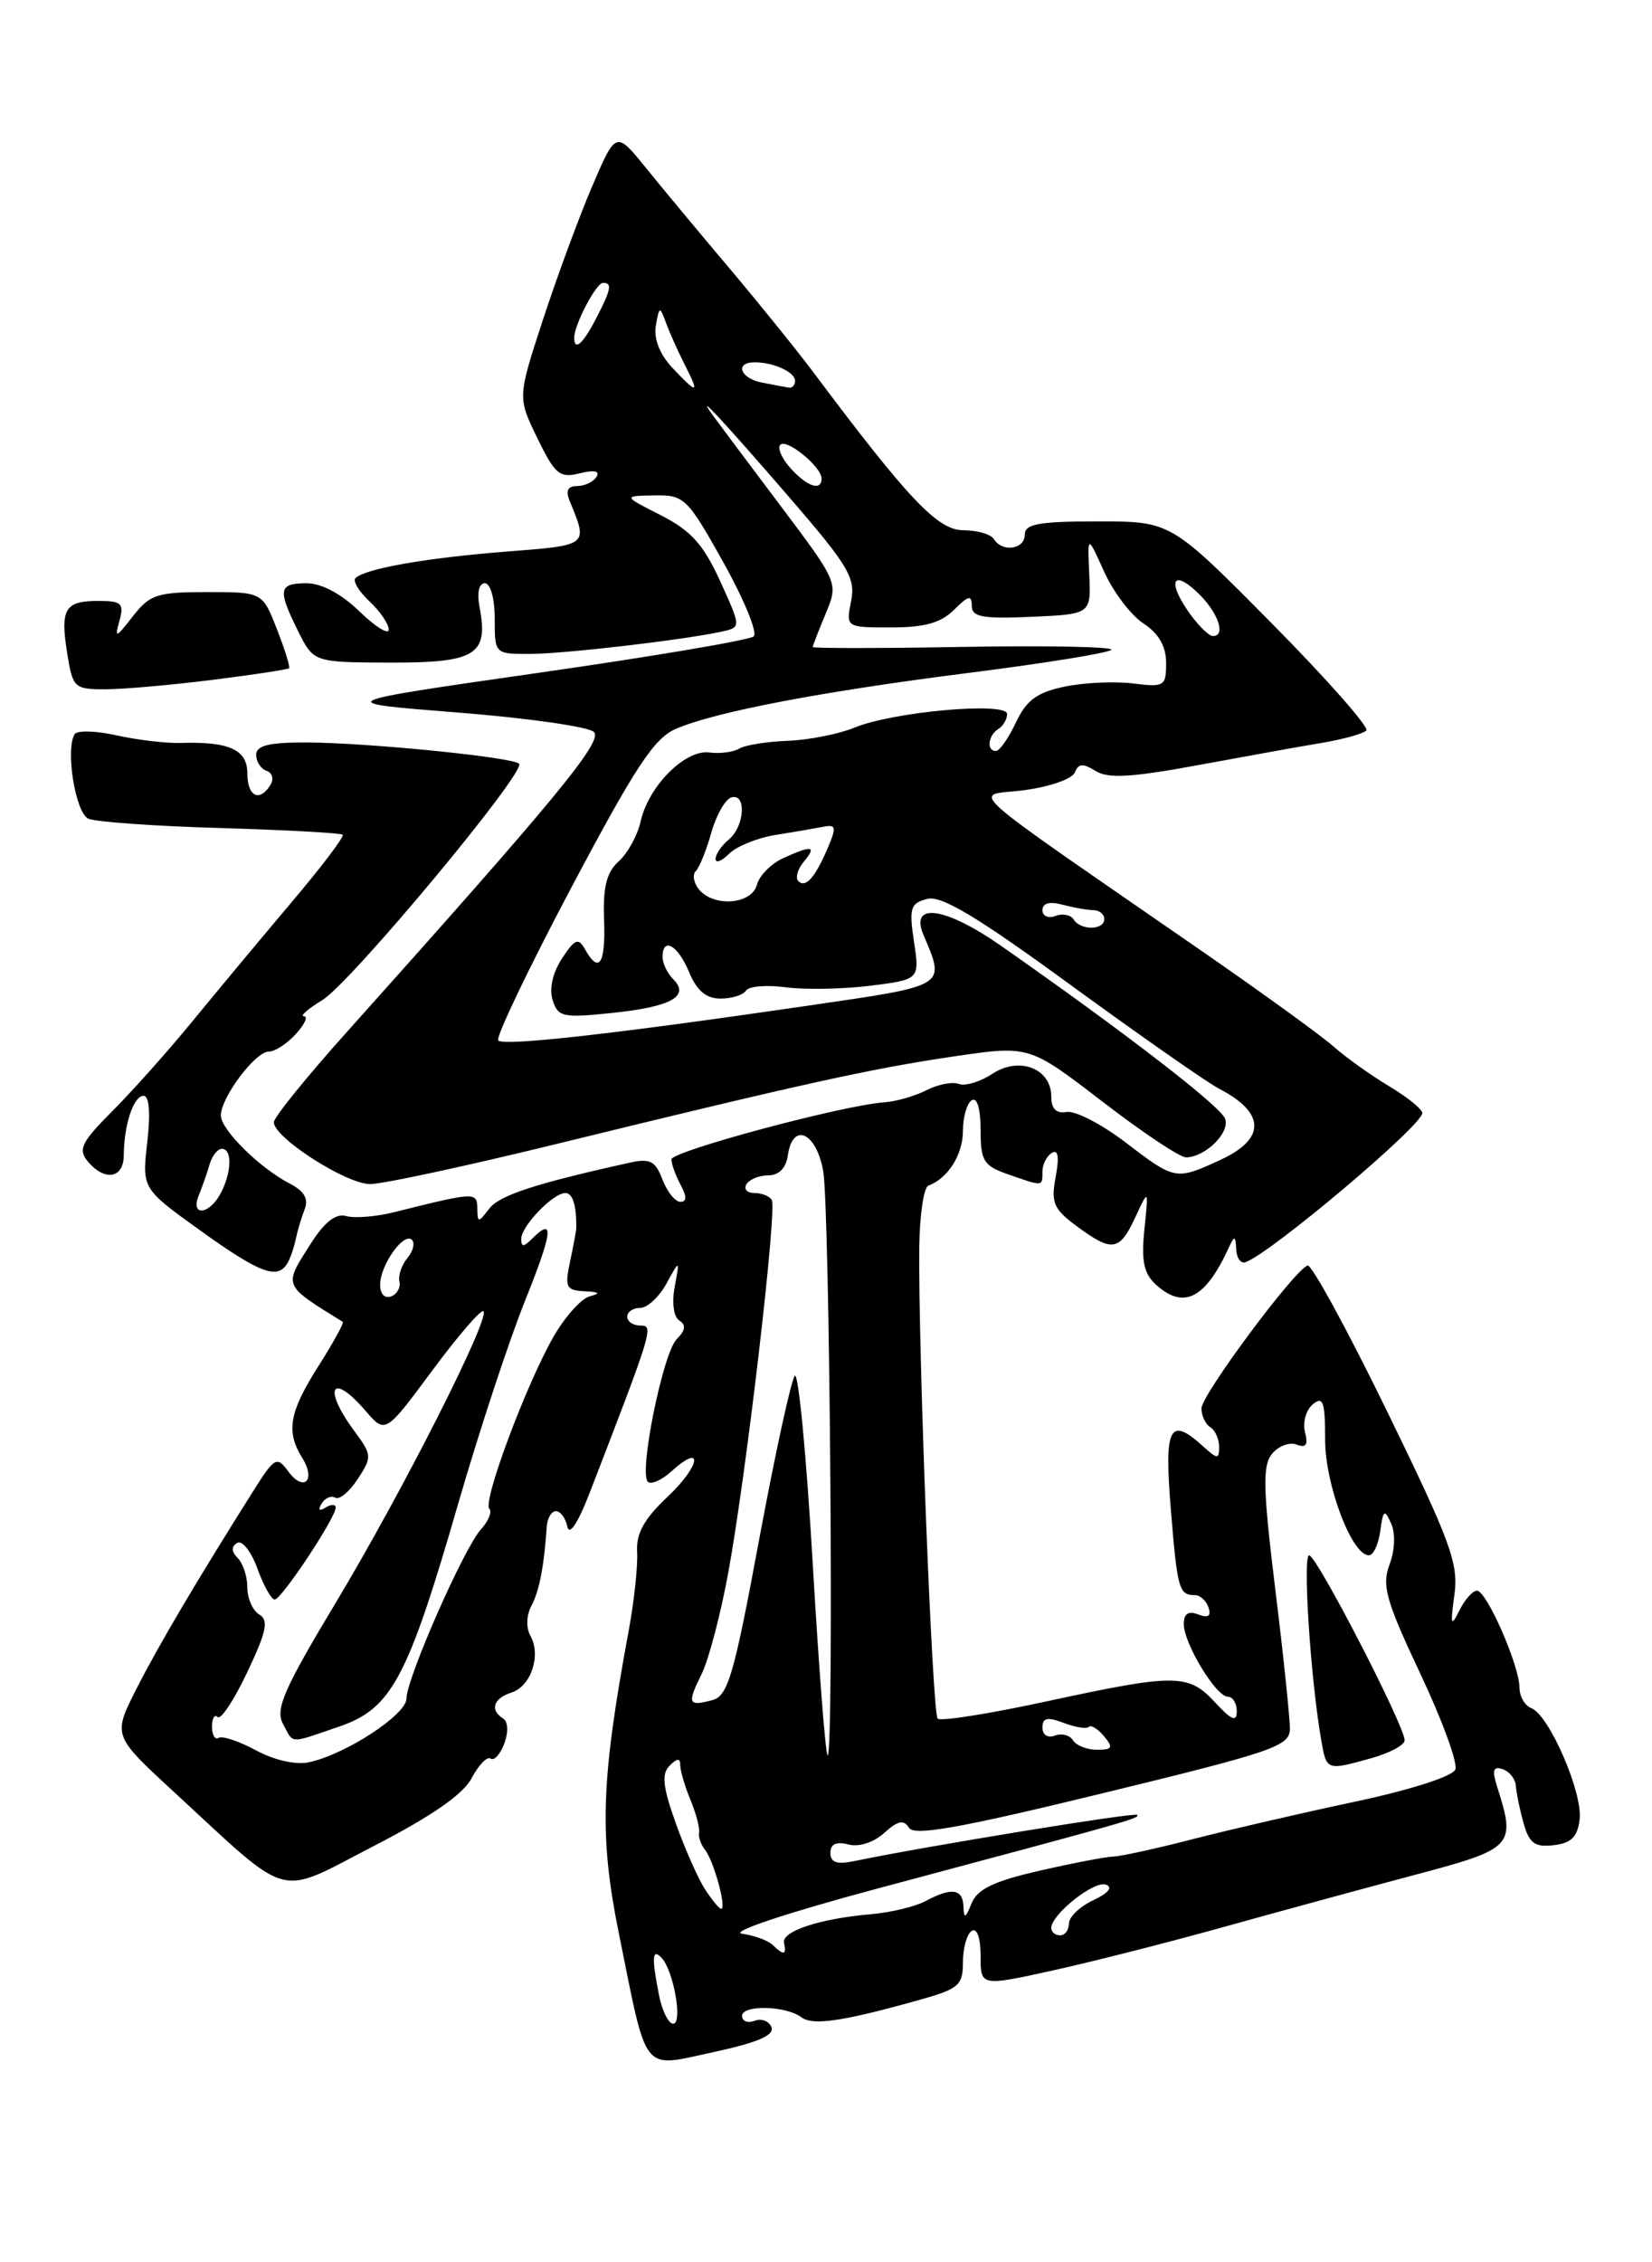 <?xml version="1.0" encoding="UTF-8" standalone="no"?>
<!DOCTYPE svg PUBLIC "-//W3C//DTD SVG 1.1//EN" "http://www.w3.org/Graphics/SVG/1.1/DTD/svg11.dtd" >
<svg xmlns="http://www.w3.org/2000/svg" xmlns:xlink="http://www.w3.org/1999/xlink" version="1.1" viewBox="0 0 187 256">
 <g >
 <path fill="currentColor"
d=" M 87.33 229.41 C 87.06 228.70 86.20 228.37 85.42 228.67 C 84.64 228.97 84.00 228.72 84.00 228.12 C 84.00 226.84 88.95 226.95 90.71 228.27 C 91.99 229.23 95.24 228.77 103.75 226.40 C 108.55 225.07 109.00 224.69 109.00 222.03 C 109.00 220.43 109.45 218.84 110.00 218.50 C 110.59 218.13 111.00 219.29 111.00 221.33 C 111.00 224.78 111.00 224.78 119.25 222.96 C 123.79 221.95 132.45 219.75 138.50 218.06 C 144.55 216.37 154.22 213.74 160.00 212.20 C 171.39 209.18 171.62 208.94 169.45 202.12 C 168.88 200.30 169.03 199.84 170.10 200.20 C 170.87 200.46 171.54 201.31 171.59 202.09 C 171.64 202.86 172.03 204.76 172.46 206.30 C 173.10 208.59 173.73 209.05 175.87 208.80 C 177.87 208.57 178.57 207.87 178.81 205.86 C 179.16 202.82 175.35 194.07 173.35 193.30 C 172.61 193.02 172.00 191.97 172.00 190.98 C 172.00 188.49 168.28 180.00 167.19 180.00 C 166.70 180.00 165.81 181.01 165.19 182.25 C 164.25 184.17 164.16 183.91 164.63 180.48 C 165.12 176.93 164.23 174.50 157.00 159.68 C 152.50 150.45 148.45 143.03 148.01 143.20 C 146.46 143.78 136.00 157.86 136.00 159.37 C 136.00 160.20 136.45 161.16 137.00 161.50 C 137.55 161.84 138.00 162.84 138.00 163.71 C 138.00 165.15 137.82 165.15 136.17 163.65 C 132.39 160.23 131.77 161.42 132.53 170.75 C 133.27 179.84 133.45 180.50 135.25 180.50 C 135.85 180.50 136.54 181.13 136.80 181.91 C 137.13 182.88 136.76 183.12 135.64 182.69 C 134.51 182.26 134.00 182.60 134.00 183.78 C 134.01 185.98 137.65 192.00 138.99 192.00 C 139.54 192.00 140.00 192.74 140.00 193.65 C 140.00 194.90 139.42 194.67 137.55 192.65 C 134.52 189.37 133.09 189.37 118.45 192.53 C 112.00 193.93 106.47 194.80 106.14 194.48 C 105.53 193.87 103.92 152.49 104.06 141.00 C 104.11 137.43 104.57 134.35 105.09 134.16 C 107.28 133.37 109.00 130.66 109.00 127.99 C 109.00 126.41 109.45 124.84 110.00 124.50 C 110.60 124.13 111.00 125.46 111.00 127.84 C 111.00 131.39 111.33 131.92 114.15 132.90 C 118.09 134.28 118.00 134.29 118.00 132.56 C 118.00 131.77 118.48 130.82 119.06 130.46 C 119.78 130.02 119.92 130.91 119.50 133.16 C 118.95 136.10 119.25 136.81 121.89 138.76 C 125.90 141.72 126.72 141.60 128.51 137.75 C 130.02 134.50 130.02 134.50 129.54 139.13 C 129.18 142.72 129.47 144.12 130.86 145.38 C 134.03 148.24 136.48 146.95 139.18 141.00 C 139.72 139.80 139.87 139.87 139.93 141.33 C 139.97 142.34 140.44 143.02 140.98 142.83 C 143.77 141.88 161.00 127.36 161.00 125.95 C 161.00 125.52 159.31 124.15 157.25 122.92 C 155.19 121.69 152.38 119.68 151.00 118.46 C 149.62 117.24 143.10 112.51 136.50 107.94 C 107.69 88.00 110.11 90.19 115.98 89.41 C 118.83 89.03 121.40 88.13 121.67 87.41 C 122.06 86.39 122.59 86.35 124.01 87.24 C 125.43 88.13 128.11 87.97 135.68 86.57 C 141.08 85.57 147.42 84.43 149.76 84.04 C 152.10 83.64 154.31 83.02 154.66 82.67 C 155.02 82.31 150.19 76.84 143.93 70.51 C 132.54 59.00 132.54 59.00 124.27 59.00 C 117.59 59.00 116.00 59.29 116.00 60.50 C 116.00 62.18 113.45 62.54 112.50 61.00 C 112.16 60.45 110.60 60.00 109.03 60.00 C 106.15 60.00 102.84 56.51 92.05 42.10 C 90.15 39.57 85.88 34.28 82.55 30.34 C 79.22 26.40 74.97 21.29 73.11 18.99 C 69.72 14.80 69.72 14.80 66.98 21.20 C 65.48 24.73 62.98 31.52 61.42 36.30 C 58.59 44.98 58.59 44.98 60.83 49.59 C 62.83 53.69 63.35 54.13 65.62 53.56 C 67.27 53.15 67.94 53.29 67.52 53.96 C 67.17 54.53 66.19 55.00 65.33 55.00 C 64.25 55.00 64.00 55.53 64.51 56.75 C 66.57 61.77 66.67 61.69 57.29 62.42 C 48.24 63.13 41.32 64.35 40.24 65.42 C 39.91 65.75 40.63 66.93 41.82 68.05 C 43.02 69.17 44.00 70.60 44.00 71.24 C 44.00 71.87 42.52 70.95 40.70 69.20 C 38.65 67.20 36.39 66.00 34.70 66.00 C 31.53 66.00 31.40 66.72 33.75 71.43 C 35.50 74.95 35.50 74.95 44.21 74.98 C 53.85 75.00 55.31 74.10 54.29 68.74 C 53.97 67.08 54.21 66.00 54.88 66.00 C 55.52 66.00 56.00 67.72 56.00 70.00 C 56.00 73.99 56.01 74.00 59.93 74.00 C 63.79 74.00 77.38 72.42 81.70 71.47 C 83.90 70.99 83.90 70.99 81.51 65.74 C 79.62 61.60 78.21 60.04 74.81 58.31 C 70.50 56.12 70.50 56.12 74.06 56.06 C 77.46 56.00 77.79 56.32 81.88 63.63 C 84.22 67.82 85.77 71.60 85.32 72.01 C 84.87 72.43 73.93 74.28 61.00 76.13 C 37.50 79.50 37.50 79.50 51.83 80.63 C 59.71 81.25 66.64 82.24 67.23 82.83 C 68.28 83.88 63.03 90.25 39.29 116.75 C 34.73 121.83 31.00 126.44 31.00 126.99 C 31.00 128.74 39.20 134.00 41.90 133.99 C 43.33 133.99 52.83 131.94 63.00 129.45 C 90.73 122.66 98.66 120.91 108.00 119.54 C 116.50 118.29 116.50 118.29 124.77 124.64 C 129.31 128.14 133.59 130.99 134.27 130.97 C 136.49 130.91 139.27 128.14 138.67 126.58 C 138.12 125.15 127.28 116.79 113.33 107.04 C 107.03 102.63 102.96 102.04 104.52 105.76 C 107.02 111.70 107.39 111.48 91.33 113.82 C 69.56 117.00 57.07 118.40 56.40 117.74 C 56.08 117.42 59.80 109.64 64.66 100.46 C 71.90 86.80 74.04 83.54 76.50 82.48 C 80.99 80.54 93.05 78.24 110.00 76.10 C 118.34 75.04 125.44 73.89 125.79 73.54 C 126.14 73.19 118.68 73.04 109.21 73.20 C 99.74 73.37 92.00 73.37 92.00 73.22 C 92.00 73.06 92.66 71.37 93.46 69.45 C 94.91 65.96 94.91 65.96 88.35 57.23 C 84.74 52.43 81.29 47.83 80.69 47.00 C 78.55 44.06 81.74 47.48 89.35 56.28 C 96.05 64.03 96.87 65.41 96.34 68.03 C 95.75 71.00 95.75 71.00 100.88 71.00 C 104.67 71.00 106.52 70.48 108.00 69.00 C 109.61 67.39 110.00 67.30 110.00 68.55 C 110.00 69.82 111.20 70.04 116.75 69.80 C 123.50 69.50 123.50 69.50 123.30 65.00 C 123.09 60.50 123.09 60.50 124.98 64.68 C 126.01 66.98 128.02 69.62 129.43 70.55 C 131.17 71.69 132.00 73.13 132.00 75.02 C 132.00 77.66 131.80 77.78 128.25 77.34 C 126.19 77.08 122.70 77.24 120.50 77.70 C 117.37 78.36 116.18 79.24 115.00 81.75 C 114.17 83.51 113.16 84.97 112.75 84.98 C 111.65 85.01 111.83 83.22 113.00 82.50 C 113.55 82.16 114.00 81.39 114.00 80.80 C 114.00 79.38 101.06 80.53 96.69 82.35 C 94.93 83.07 91.55 83.74 89.16 83.83 C 86.77 83.92 84.30 84.32 83.66 84.72 C 83.02 85.11 81.49 85.31 80.27 85.15 C 77.54 84.80 73.38 88.99 72.51 92.98 C 72.17 94.52 71.06 96.54 70.04 97.46 C 68.66 98.71 68.24 100.38 68.38 104.07 C 68.56 109.09 67.81 110.26 66.22 107.42 C 65.47 106.08 65.07 106.24 63.61 108.47 C 62.56 110.07 62.15 111.90 62.56 113.18 C 63.16 115.09 63.72 115.21 69.32 114.62 C 75.98 113.93 78.13 112.73 76.20 110.80 C 75.54 110.14 75.00 109.01 75.00 108.30 C 75.00 105.96 76.73 106.94 78.00 110.00 C 78.88 112.11 79.93 113.00 81.56 113.00 C 82.84 113.00 84.13 112.59 84.44 112.10 C 84.75 111.60 86.77 111.43 88.94 111.72 C 91.10 112.01 95.40 111.93 98.49 111.55 C 104.10 110.84 104.10 110.84 103.46 106.56 C 102.89 102.76 103.05 102.22 104.95 101.72 C 106.56 101.30 110.58 103.71 121.29 111.53 C 129.11 117.23 136.62 122.48 138.00 123.20 C 143.26 125.93 143.31 128.87 138.15 131.25 C 133.09 133.58 133.03 133.57 127.40 129.27 C 124.71 127.21 121.72 125.67 120.75 125.83 C 119.56 126.03 119.00 125.48 119.00 124.10 C 119.00 120.91 115.40 119.51 112.35 121.50 C 110.97 122.41 109.26 122.93 108.54 122.66 C 107.83 122.38 106.18 122.70 104.87 123.37 C 103.57 124.03 101.42 124.65 100.09 124.74 C 95.48 125.05 76.00 130.27 76.00 131.20 C 76.00 131.71 76.47 133.00 77.04 134.07 C 77.76 135.41 77.75 136.00 77.01 136.00 C 76.43 136.00 75.52 134.86 74.99 133.48 C 74.19 131.37 73.58 131.05 71.27 131.57 C 60.59 133.93 56.53 135.26 55.38 136.77 C 54.13 138.41 54.06 138.40 54.03 136.73 C 54.00 134.87 53.79 134.88 44.70 137.15 C 42.61 137.68 40.14 137.88 39.20 137.61 C 38.05 137.27 36.78 138.24 35.25 140.62 C 32.06 145.61 31.94 145.32 38.80 149.58 C 38.97 149.68 37.73 151.93 36.05 154.58 C 32.73 159.81 32.35 161.98 34.21 164.97 C 35.81 167.52 34.38 168.90 32.62 166.49 C 31.34 164.75 31.09 164.89 28.67 168.72 C 22.29 178.84 17.89 186.28 15.43 191.14 C 12.77 196.39 12.77 196.39 19.63 202.72 C 33.16 215.19 31.17 214.64 42.28 208.91 C 48.86 205.52 52.44 203.04 53.40 201.20 C 54.18 199.72 55.14 198.72 55.54 199.00 C 55.94 199.28 56.64 198.50 57.09 197.28 C 57.57 196.00 57.51 194.82 56.96 194.47 C 55.42 193.52 55.85 192.18 57.89 191.53 C 60.11 190.83 61.28 187.32 60.04 185.10 C 59.53 184.20 59.58 182.79 60.15 181.72 C 61.05 180.04 61.59 177.22 61.89 172.75 C 61.95 171.79 62.42 171.00 62.93 171.00 C 63.44 171.00 64.02 171.79 64.22 172.75 C 64.45 173.82 65.42 172.36 66.72 169.00 C 73.92 150.36 74.03 150.00 72.49 150.00 C 71.67 150.00 71.00 149.55 71.00 149.00 C 71.00 148.45 71.66 148.00 72.47 148.00 C 73.28 148.00 74.61 146.76 75.44 145.25 C 76.95 142.50 76.95 142.50 76.37 145.63 C 76.04 147.45 76.26 149.04 76.91 149.44 C 77.68 149.92 77.59 150.55 76.60 151.54 C 75.04 153.10 72.30 166.63 73.33 167.67 C 73.69 168.03 74.89 167.50 76.00 166.50 C 79.68 163.17 79.30 165.85 75.60 169.34 C 72.90 171.89 71.99 173.52 72.12 175.64 C 72.21 177.21 71.78 181.20 71.17 184.50 C 68.01 201.58 67.81 207.69 70.06 218.82 C 73.34 234.99 72.53 233.98 80.83 232.20 C 85.70 231.15 87.67 230.31 87.33 229.41 Z  M 32.50 143.00 C 32.84 142.46 33.27 141.22 33.47 140.25 C 33.67 139.29 34.13 137.75 34.49 136.83 C 34.95 135.67 34.43 134.78 32.83 133.95 C 29.41 132.19 25.00 127.84 25.00 126.22 C 25.00 124.20 28.90 119.00 30.41 119.00 C 31.12 119.00 32.50 118.10 33.50 117.00 C 34.50 115.90 34.90 115.00 34.40 115.00 C 33.91 114.99 34.85 114.17 36.50 113.16 C 39.73 111.19 59.62 87.29 58.76 86.42 C 58.02 85.68 41.60 84.04 34.75 84.02 C 30.45 84.00 29.00 84.36 29.00 85.42 C 29.00 86.20 29.53 87.01 30.18 87.23 C 30.82 87.44 31.02 88.15 30.62 88.81 C 29.38 90.82 28.00 90.14 28.00 87.52 C 28.00 84.84 25.96 83.90 20.50 84.07 C 18.85 84.13 15.58 83.74 13.23 83.22 C 10.88 82.69 8.73 82.63 8.45 83.08 C 7.38 84.82 8.54 91.99 10.00 92.64 C 10.82 93.01 17.56 93.49 24.96 93.70 C 32.37 93.92 38.59 94.26 38.79 94.46 C 39.00 94.66 36.37 98.13 32.95 102.16 C 29.54 106.20 24.54 112.20 21.84 115.50 C 19.14 118.80 15.06 123.38 12.78 125.67 C 9.21 129.24 8.81 130.06 9.93 131.42 C 11.84 133.71 14.00 133.36 14.01 130.75 C 14.03 127.28 15.12 124.00 16.25 124.00 C 16.90 124.00 17.05 125.95 16.67 129.25 C 16.07 134.50 16.07 134.50 22.68 139.25 C 29.37 144.05 31.38 144.82 32.50 143.00 Z  M 24.00 76.94 C 28.65 76.36 32.57 75.76 32.72 75.62 C 32.86 75.47 32.24 73.48 31.34 71.18 C 29.70 67.00 29.70 67.00 23.43 67.00 C 17.78 67.00 16.96 67.27 15.03 69.75 C 13.11 72.22 12.96 72.27 13.52 70.25 C 14.06 68.28 13.76 68.00 11.13 68.00 C 7.33 68.00 6.80 68.90 7.61 73.94 C 8.23 77.83 8.41 78.00 11.90 78.00 C 13.91 78.00 19.35 77.52 24.00 76.94 Z  M 74.62 225.88 C 73.75 221.52 73.82 220.41 74.89 221.55 C 76.25 222.99 77.31 229.00 76.20 229.00 C 75.68 229.00 74.97 227.59 74.62 225.88 Z  M 87.45 220.08 C 86.93 219.58 85.38 219.01 84.00 218.82 C 82.55 218.62 89.08 216.45 99.50 213.66 C 128.19 205.99 129.07 205.74 128.70 205.37 C 128.40 205.07 104.66 208.94 96.75 210.59 C 94.73 211.01 94.00 210.77 94.00 209.67 C 94.00 208.67 94.66 208.36 96.03 208.72 C 97.23 209.03 98.90 208.50 100.09 207.41 C 101.64 206.02 102.31 205.88 102.89 206.83 C 103.48 207.78 108.62 206.87 124.83 202.92 C 144.16 198.22 146.00 197.59 146.01 195.64 C 146.02 194.46 145.28 187.33 144.35 179.79 C 142.96 168.41 142.90 165.82 144.00 164.50 C 144.73 163.62 145.98 163.16 146.78 163.47 C 147.84 163.88 148.10 163.49 147.72 162.05 C 147.44 160.96 147.84 159.55 148.60 158.91 C 149.77 157.95 150.00 158.61 150.00 162.92 C 150.00 168.02 153.02 176.00 154.95 176.00 C 155.46 176.00 156.04 174.76 156.24 173.25 C 156.57 170.83 156.72 170.73 157.47 172.40 C 157.97 173.51 157.90 175.43 157.29 177.04 C 156.40 179.41 156.87 181.11 160.75 189.34 C 163.23 194.59 165.03 199.49 164.74 200.23 C 164.44 201.01 159.72 202.53 153.36 203.88 C 147.39 205.15 139.12 207.06 135.00 208.12 C 130.88 209.19 126.83 210.07 126.00 210.09 C 125.17 210.11 121.43 210.83 117.67 211.69 C 112.50 212.87 110.63 213.77 109.98 215.38 C 109.29 217.09 109.11 217.16 109.06 215.75 C 108.99 213.72 107.73 213.54 104.76 215.13 C 103.60 215.75 100.82 216.42 98.58 216.61 C 92.76 217.12 88.46 218.54 88.75 219.86 C 89.05 221.24 88.71 221.30 87.45 220.08 Z  M 155.25 198.95 C 157.31 198.37 159.00 197.47 159.00 196.93 C 159.00 195.30 149.04 176.00 148.19 176.00 C 147.45 176.00 148.33 189.73 149.53 196.75 C 150.16 200.40 150.10 200.38 155.25 198.95 Z  M 119.00 218.17 C 119.00 216.64 123.85 212.78 125.18 213.26 C 126.01 213.56 125.47 214.22 123.75 215.03 C 122.24 215.74 121.00 216.92 121.00 217.66 C 121.00 218.40 120.55 219.00 120.00 219.00 C 119.45 219.00 119.00 218.63 119.00 218.17 Z  M 79.78 213.75 C 78.99 212.51 77.50 209.14 76.47 206.25 C 75.02 202.17 74.87 200.73 75.80 199.80 C 76.66 198.94 77.00 198.92 77.00 199.73 C 77.00 200.36 77.52 202.14 78.16 203.68 C 78.80 205.23 79.23 206.88 79.13 207.36 C 79.02 207.83 79.33 208.73 79.83 209.36 C 80.81 210.62 82.28 216.00 81.63 216.00 C 81.41 216.00 80.58 214.99 79.78 213.75 Z  M 29.00 198.08 C 27.08 197.04 25.16 196.40 24.75 196.65 C 24.34 196.91 24.00 196.34 24.00 195.39 C 24.00 194.44 24.29 193.95 24.64 194.30 C 24.99 194.66 26.50 192.37 27.99 189.22 C 30.17 184.63 30.44 183.34 29.35 182.70 C 28.61 182.26 28.00 180.89 28.00 179.65 C 28.00 178.41 27.51 176.91 26.91 176.31 C 26.19 175.59 26.16 175.02 26.84 174.60 C 27.40 174.25 28.43 175.55 29.13 177.48 C 29.83 179.42 30.71 181.00 31.10 181.00 C 31.86 181.00 38.00 171.76 38.00 170.60 C 38.00 170.21 37.48 170.20 36.85 170.60 C 36.12 171.04 35.96 170.87 36.41 170.14 C 36.81 169.49 37.51 169.20 37.96 169.48 C 38.41 169.75 39.55 168.81 40.49 167.37 C 42.13 164.88 42.11 164.64 40.10 161.92 C 36.50 157.06 37.53 155.18 41.36 159.63 C 43.62 162.26 43.62 162.26 48.93 155.09 C 51.86 151.14 54.46 148.13 54.72 148.38 C 55.50 149.17 45.55 168.80 38.05 181.29 C 32.16 191.09 31.14 193.40 32.02 195.04 C 33.28 197.39 32.62 197.35 38.36 195.39 C 44.33 193.36 46.14 189.97 51.91 170.00 C 54.22 162.03 57.59 151.79 59.41 147.25 C 62.59 139.32 62.78 137.62 60.20 140.20 C 59.27 141.13 59.00 141.13 59.00 140.20 C 59.00 138.75 62.60 135.00 64.00 135.00 C 64.83 135.00 65.27 136.43 65.23 139.00 C 65.22 139.28 64.91 140.96 64.53 142.75 C 63.91 145.67 64.08 146.01 66.17 146.12 C 67.87 146.20 68.02 146.36 66.75 146.69 C 65.79 146.94 63.93 149.03 62.62 151.32 C 59.51 156.79 54.61 169.94 55.39 170.73 C 55.73 171.06 55.30 172.11 54.44 173.06 C 52.50 175.21 46.03 189.90 46.01 192.21 C 46.00 194.03 39.17 198.50 35.00 199.41 C 33.51 199.74 31.09 199.20 29.00 198.08 Z  M 92.00 176.97 C 91.29 164.83 90.38 155.25 89.97 155.69 C 89.56 156.14 87.75 164.46 85.94 174.18 C 83.07 189.64 82.40 191.92 80.62 192.39 C 77.88 193.11 77.76 192.80 79.43 189.41 C 80.22 187.81 81.57 182.68 82.43 178.00 C 84.46 166.96 87.99 136.79 87.36 135.78 C 87.10 135.35 86.21 135.00 85.38 135.00 C 84.56 135.00 84.16 134.55 84.50 134.00 C 84.84 133.45 85.96 133.00 86.99 133.00 C 88.17 133.00 88.98 132.17 89.18 130.75 C 89.72 126.93 92.39 128.10 93.18 132.50 C 93.93 136.69 94.41 197.93 93.70 198.64 C 93.47 198.86 92.71 189.11 92.00 176.97 Z  M 121.46 196.93 C 121.09 196.34 120.17 196.11 119.40 196.40 C 118.60 196.71 118.00 196.32 118.00 195.49 C 118.00 194.38 118.55 194.26 120.40 194.96 C 121.72 195.46 123.00 195.67 123.25 195.41 C 123.51 195.16 124.28 195.64 124.98 196.48 C 126.04 197.76 125.92 198.00 124.18 198.00 C 123.05 198.00 121.82 197.52 121.46 196.93 Z  M 43.03 145.33 C 43.07 143.10 45.72 139.39 46.63 140.30 C 46.99 140.66 46.76 141.59 46.11 142.37 C 45.46 143.15 45.06 144.34 45.21 145.02 C 45.37 145.70 44.94 146.46 44.25 146.71 C 43.53 146.97 43.01 146.39 43.03 145.33 Z  M 121.53 104.04 C 121.20 103.52 120.28 103.34 119.47 103.65 C 118.66 103.96 118.00 103.66 118.00 102.99 C 118.00 102.21 118.81 101.98 120.25 102.37 C 121.49 102.70 123.06 102.98 123.75 102.99 C 124.44 102.99 125.00 103.45 125.00 104.00 C 125.00 105.28 122.31 105.31 121.53 104.04 Z  M 79.13 100.66 C 78.52 99.92 78.35 98.98 78.76 98.58 C 79.17 98.17 79.95 96.22 80.51 94.25 C 81.06 92.27 82.08 90.47 82.76 90.25 C 84.52 89.66 84.31 93.50 82.50 95.00 C 81.67 95.68 81.00 96.67 81.00 97.19 C 81.00 97.72 81.69 97.45 82.53 96.61 C 83.37 95.77 85.74 94.81 87.78 94.48 C 89.83 94.16 92.25 93.74 93.18 93.56 C 94.62 93.27 94.70 93.59 93.74 95.86 C 92.29 99.28 91.20 100.53 90.37 99.71 C 90.01 99.34 90.28 98.36 90.98 97.52 C 92.49 95.71 91.94 95.61 88.63 97.12 C 87.28 97.74 85.95 99.09 85.68 100.12 C 85.10 102.34 80.82 102.69 79.13 100.66 Z  M 134.75 69.53 C 132.14 65.95 132.63 64.30 135.50 67.00 C 137.88 69.23 138.86 72.04 137.25 71.97 C 136.84 71.95 135.71 70.85 134.75 69.53 Z  M 89.49 52.99 C 88.50 51.89 87.97 50.69 88.33 50.33 C 89.06 49.60 93.00 52.83 93.00 54.15 C 93.00 55.61 91.38 55.08 89.49 52.99 Z  M 76.09 41.60 C 74.67 40.08 73.98 38.33 74.24 36.85 C 74.62 34.64 74.69 34.62 75.38 36.50 C 75.78 37.60 76.73 39.74 77.50 41.25 C 79.22 44.62 78.99 44.68 76.09 41.60 Z  M 86.25 43.29 C 83.79 42.82 83.13 41.00 85.42 41.00 C 87.59 41.00 90.00 42.11 90.00 43.11 C 90.00 43.60 89.66 43.94 89.25 43.86 C 88.84 43.79 87.49 43.53 86.25 43.29 Z  M 65.00 38.20 C 65.00 36.75 67.48 32.02 68.25 32.01 C 69.33 32.00 69.19 32.73 67.47 36.05 C 65.98 38.94 65.00 39.79 65.00 38.20 Z  M 22.51 135.25 C 22.90 134.29 23.45 132.71 23.73 131.75 C 24.01 130.79 24.63 130.00 25.12 130.00 C 26.31 130.00 26.23 132.70 24.96 135.07 C 23.66 137.50 21.51 137.66 22.51 135.25 Z "/>
</g>
</svg>